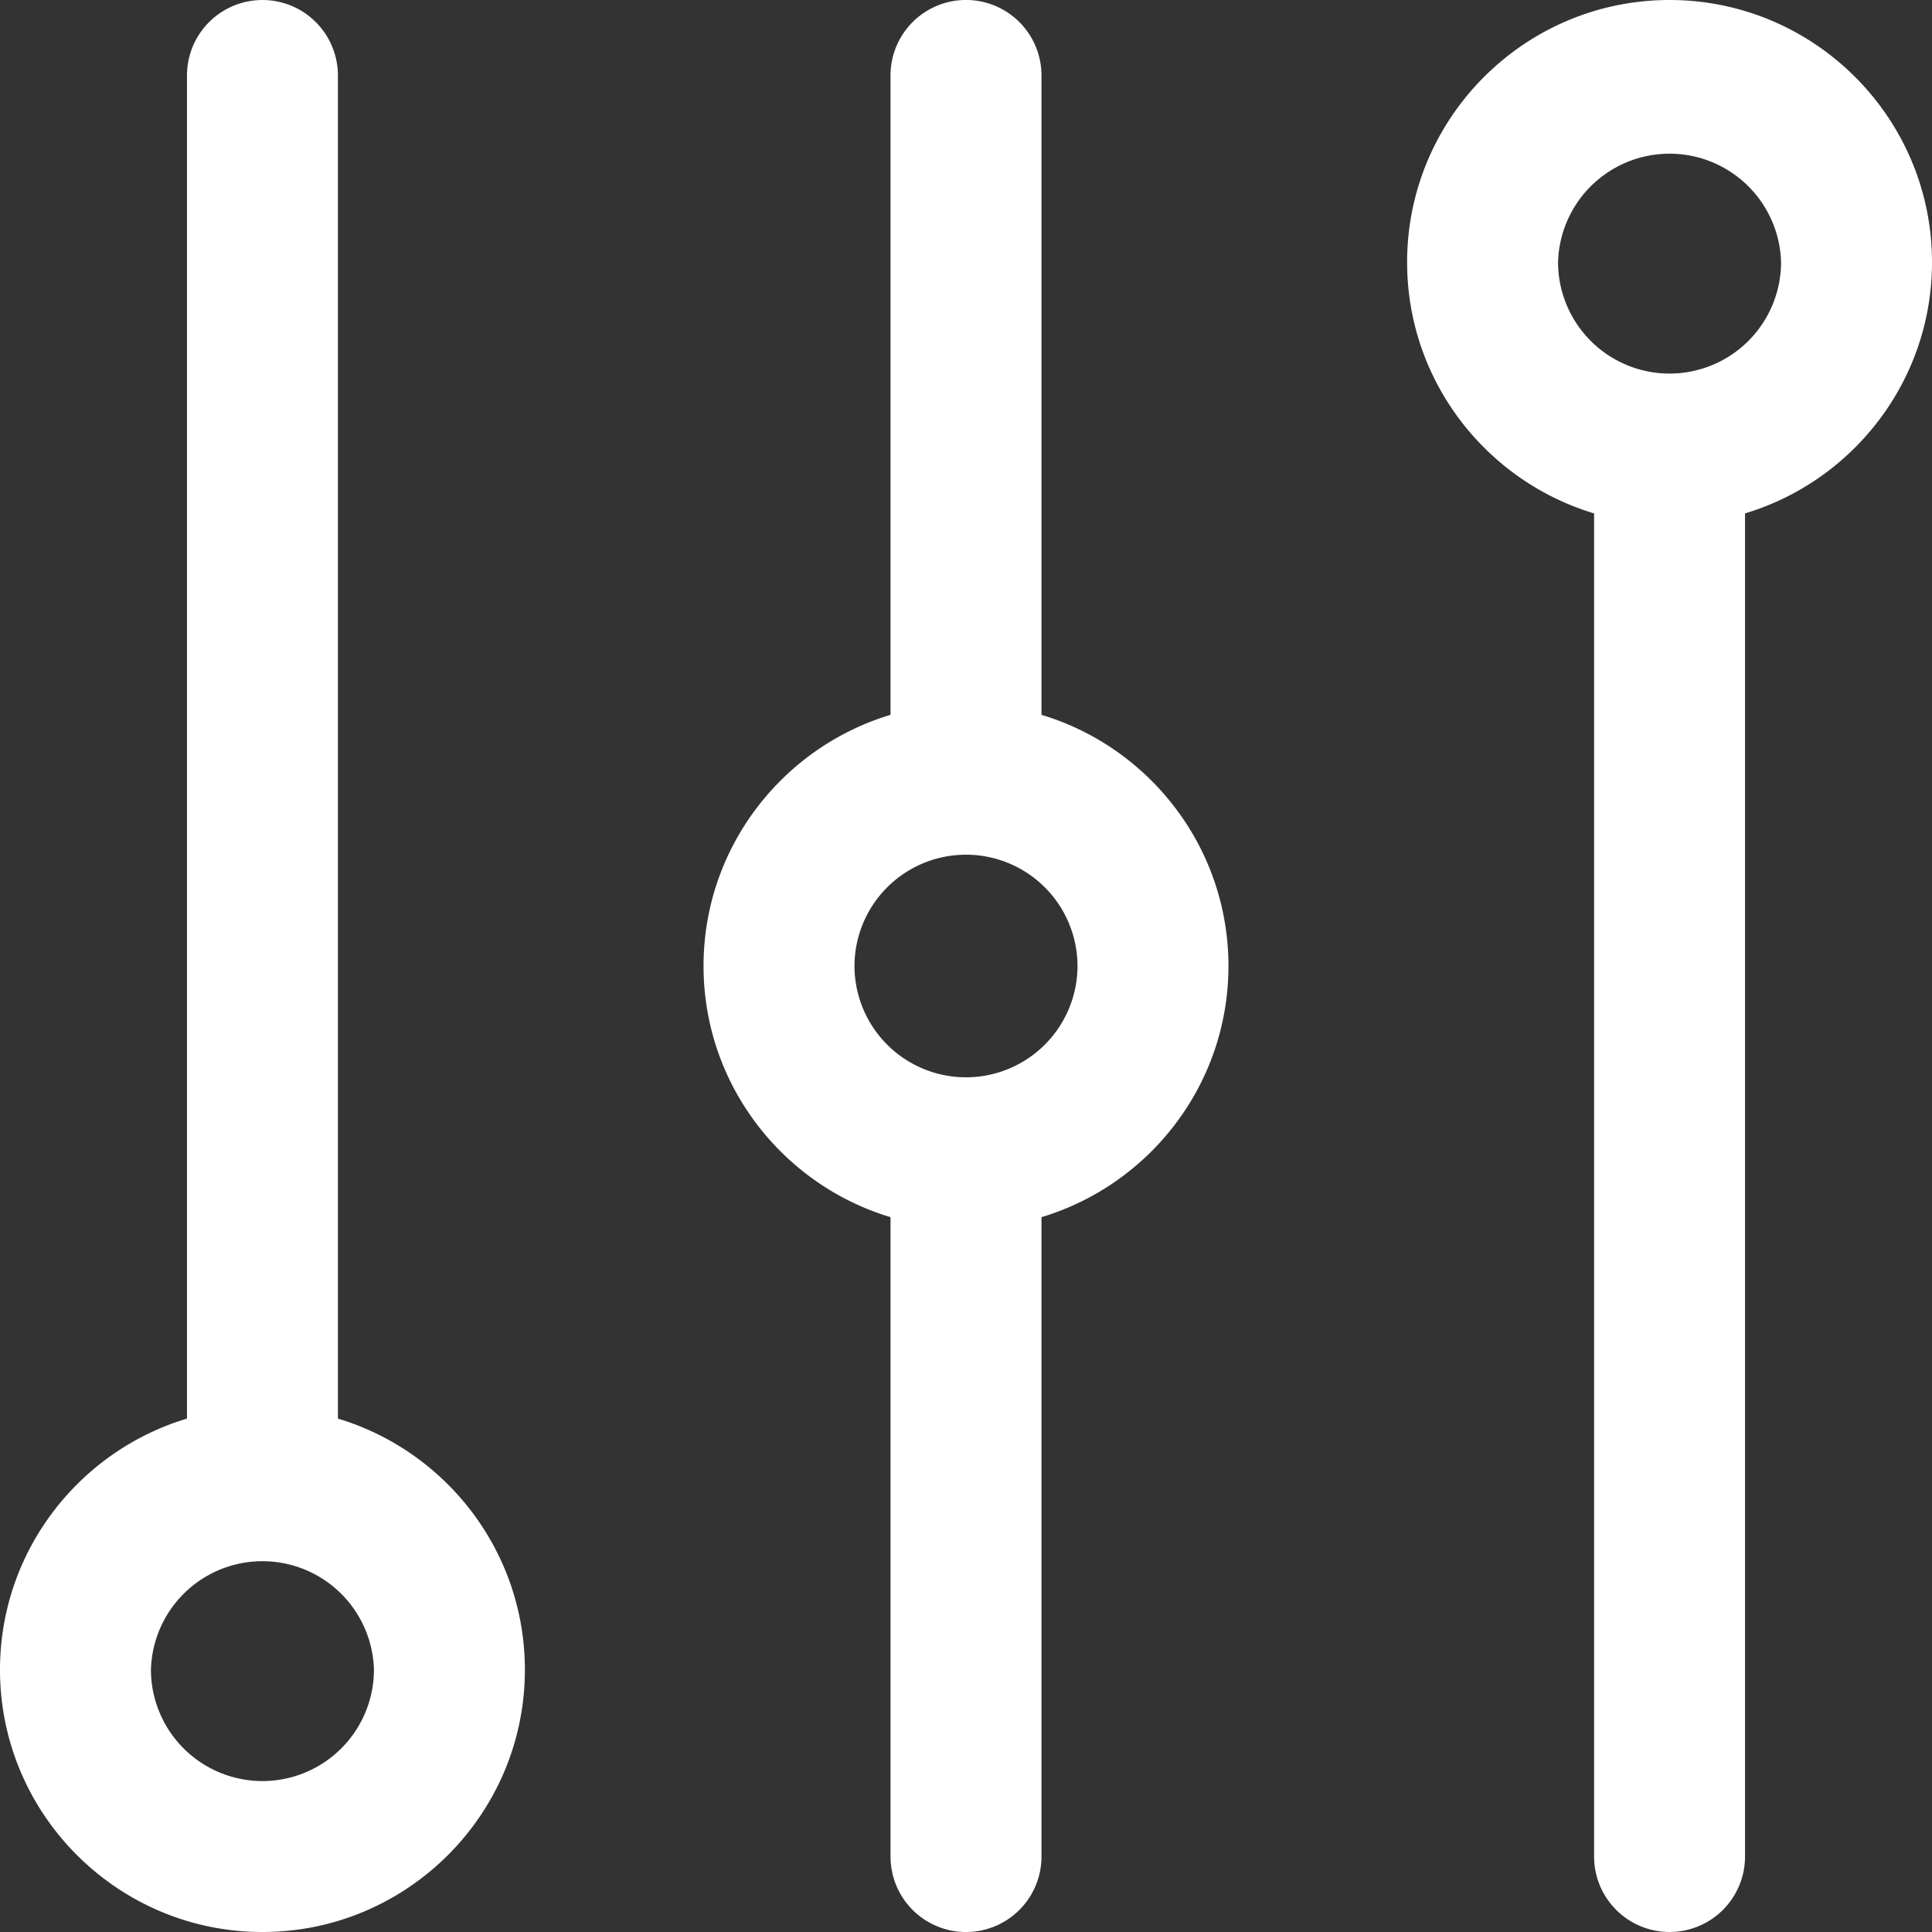 <svg width="72" height="72" fill="none" xmlns="http://www.w3.org/2000/svg"><rect width="100%" height="100%" fill="#333333" stroke="none"/><path d="M38.813 26.64V2.812a2.812 2.812 0 1 0-5.626 0V26.64c-4.026 1.21-6.968 4.947-6.968 9.36 0 4.413 2.943 8.15 6.968 9.36v23.828a2.812 2.812 0 1 0 5.626 0V45.36c4.026-1.21 6.968-4.947 6.968-9.36 0-4.413-2.942-8.15-6.968-9.36ZM36 40.148A4.157 4.157 0 0 1 31.844 36 4.157 4.157 0 0 1 36 31.852 4.157 4.157 0 0 1 40.156 36 4.157 4.157 0 0 1 36 40.148ZM12.593 52.867V2.813a2.812 2.812 0 1 0-5.625 0v50.054C2.942 54.077 0 57.815 0 62.227 0 67.615 4.387 72 9.78 72c5.394 0 9.781-4.385 9.781-9.773 0-4.412-2.941-8.15-6.968-9.36ZM9.781 66.375a4.157 4.157 0 0 1-4.156-4.148 4.157 4.157 0 0 1 8.311 0 4.157 4.157 0 0 1-4.155 4.148ZM62.219 0c-5.393 0-9.78 4.385-9.78 9.773 0 4.412 2.941 8.15 6.968 9.36v50.054a2.812 2.812 0 1 0 5.625 0V19.133C69.058 17.923 72 14.186 72 9.773 72 4.385 67.613 0 62.22 0Zm0 13.922a4.157 4.157 0 0 1-4.155-4.149 4.157 4.157 0 0 1 8.311 0 4.157 4.157 0 0 1-4.156 4.149Z" fill="#fff"/></svg>